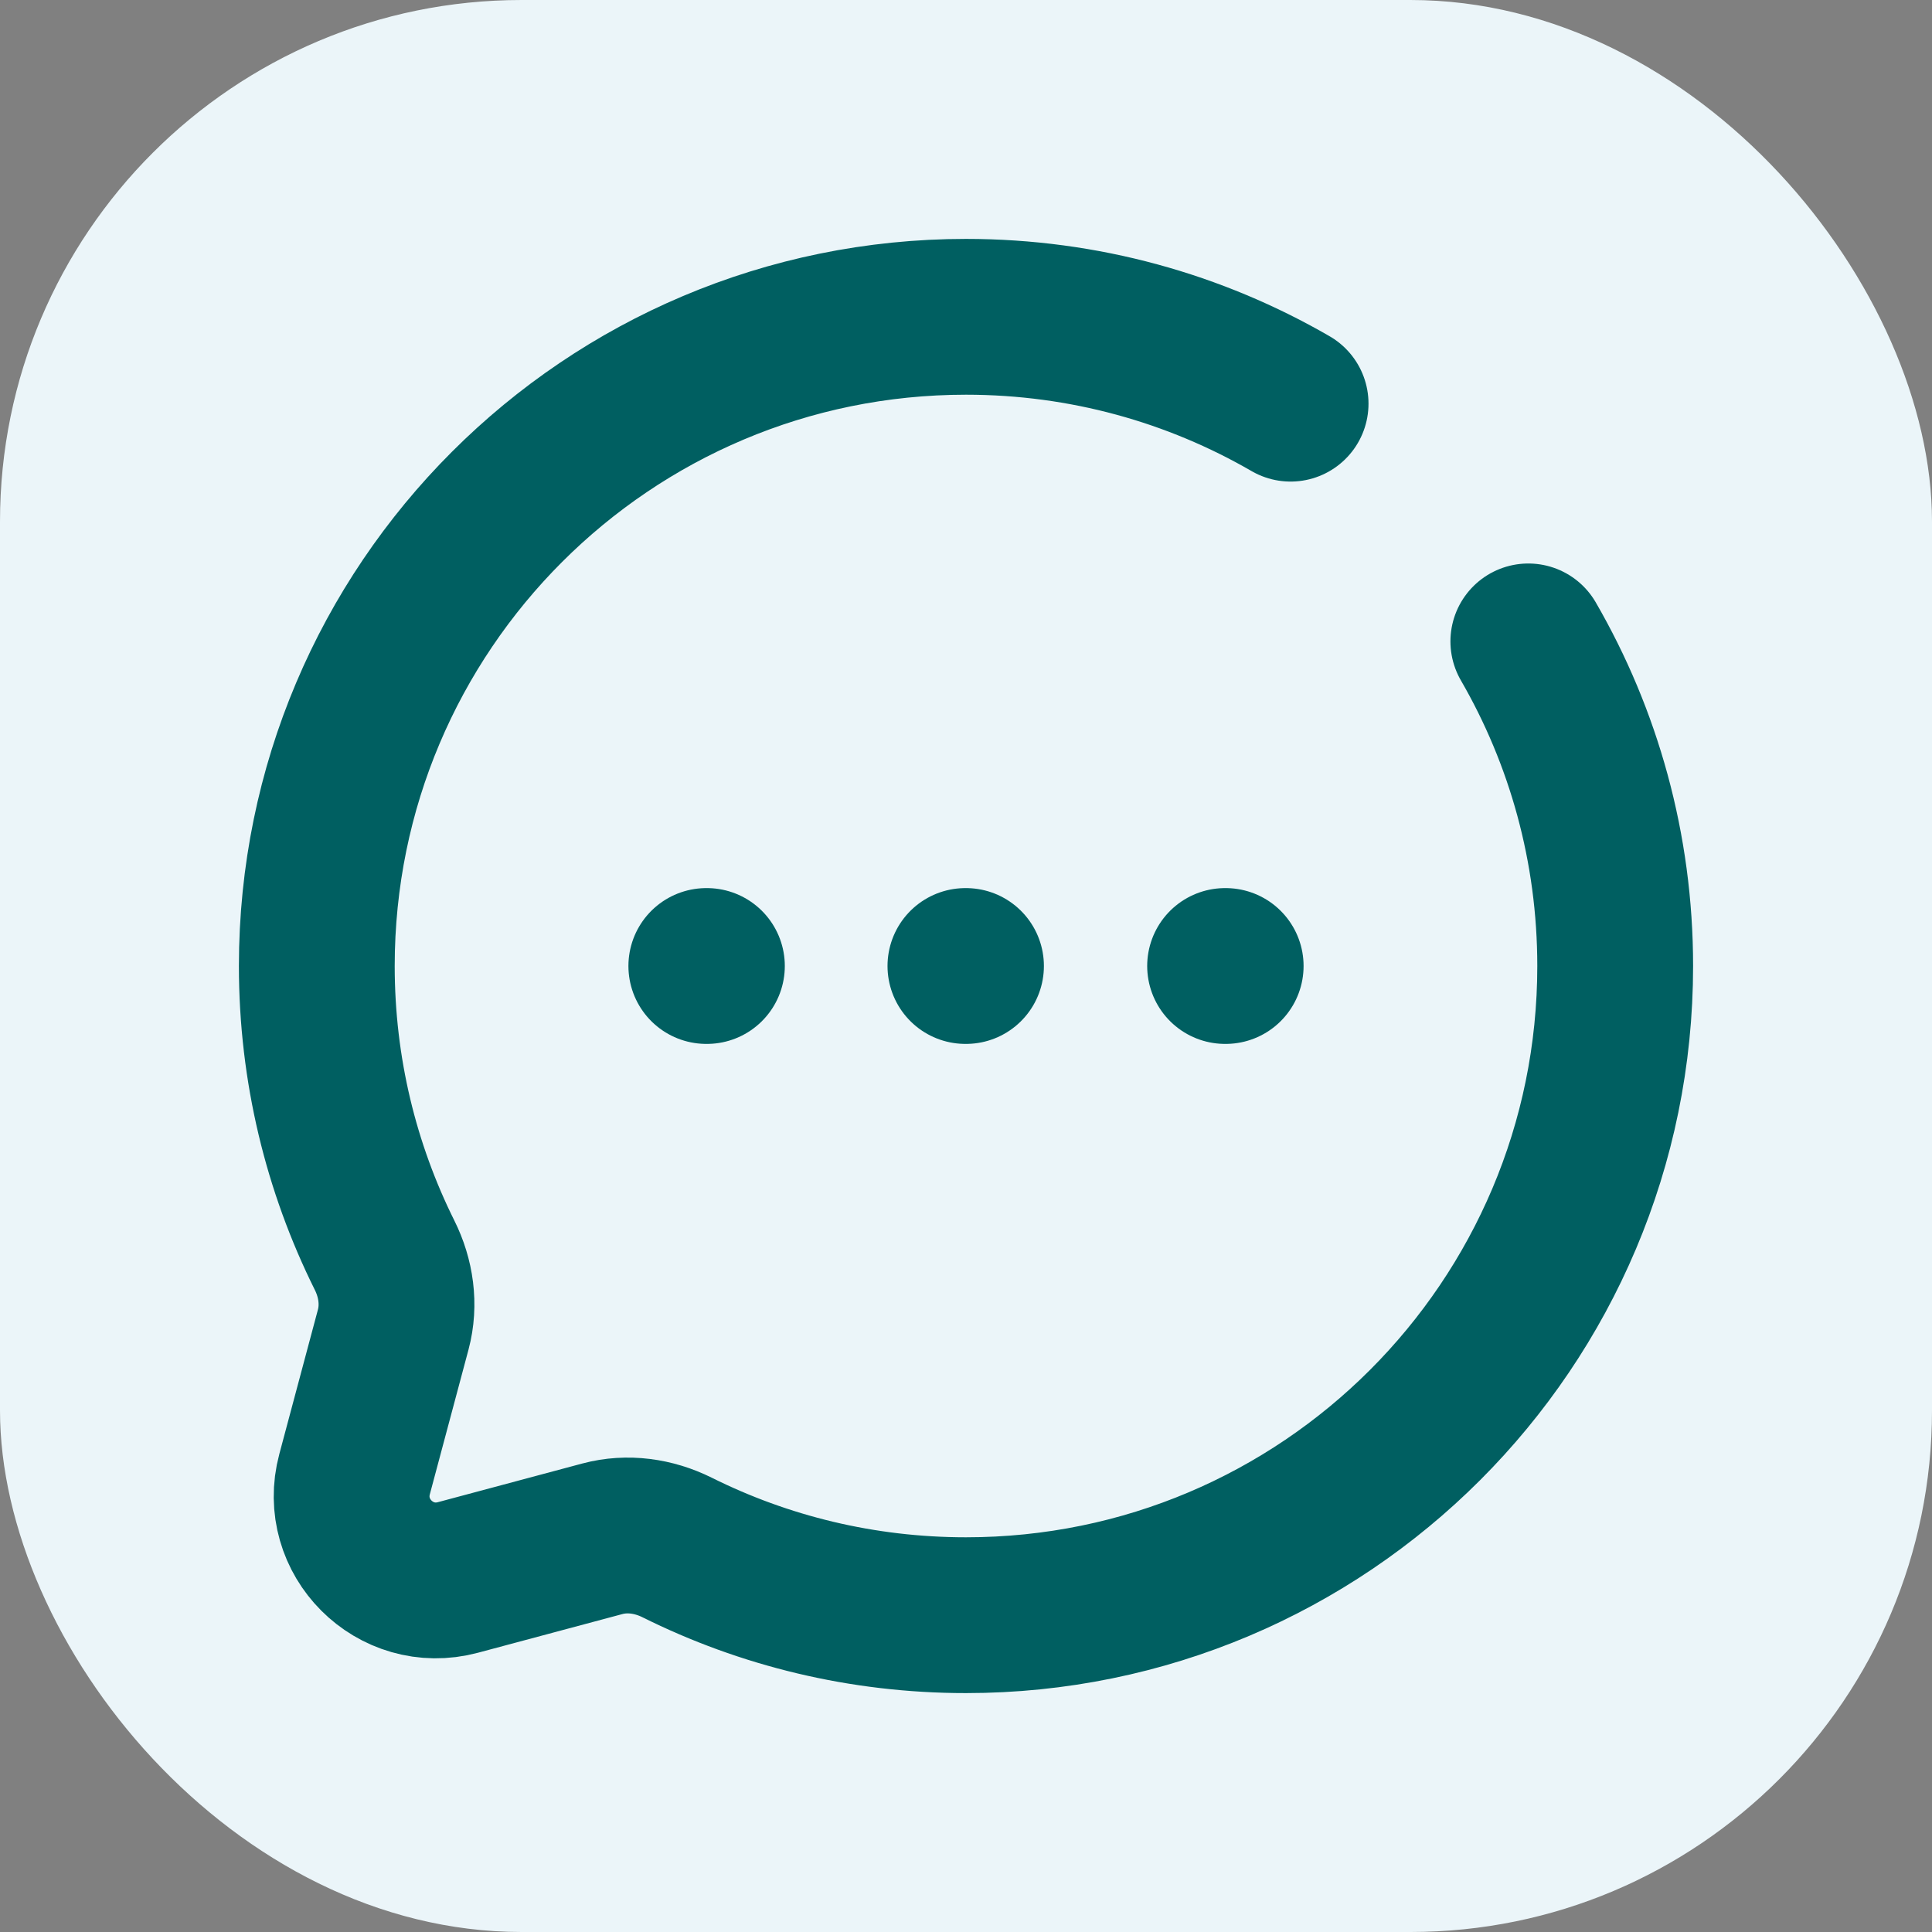 <!DOCTYPE svg PUBLIC "-//W3C//DTD SVG 1.1//EN" "http://www.w3.org/Graphics/SVG/1.1/DTD/svg11.dtd">
<!-- Uploaded to: SVG Repo, www.svgrepo.com, Transformed by: SVG Repo Mixer Tools -->
<svg width="800px" height="800px" viewBox="-2.88 -2.88 29.76 29.76" fill="none" xmlns="http://www.w3.org/2000/svg" stroke="#f0c1c1" transform="rotate(0)">
<rect x="-2.88" y="-2.88" width="29.76" height="29.76" fill="#808080" stroke="none"/>
<g id="SVGRepo_bgCarrier" stroke-width="0">
<rect x="-2.88" y="-2.88" width="29.76" height="29.76" rx="8.035" fill="#ebf5f9" strokewidth="0"/>
</g>
<g id="SVGRepo_tracerCarrier" stroke-linecap="round" stroke-linejoin="round" stroke="#CCCCCC" stroke-width="0.192"/>
<g id="SVGRepo_iconCarrier"> <path d="M17 3.338C15.529 2.487 13.821 2 12 2C6.477 2 2 6.477 2 12C2 13.6 2.376 15.112 3.043 16.453C3.221 16.809 3.28 17.216 3.177 17.601L2.582 19.827C2.323 20.793 3.207 21.677 4.173 21.419L6.399 20.823C6.784 20.72 7.191 20.779 7.548 20.956C8.888 21.624 10.4 22 12 22C17.523 22 22 17.523 22 12C22 10.179 21.513 8.471 20.662 7" stroke="#005f61" stroke-width="2.4" stroke-linecap="round"/> <path d="M8 12H8.009M11.991 12H12M15.991 12H16" stroke="#005f61" stroke-width="2.4" stroke-linecap="round" stroke-linejoin="round"/> </g>
</svg>